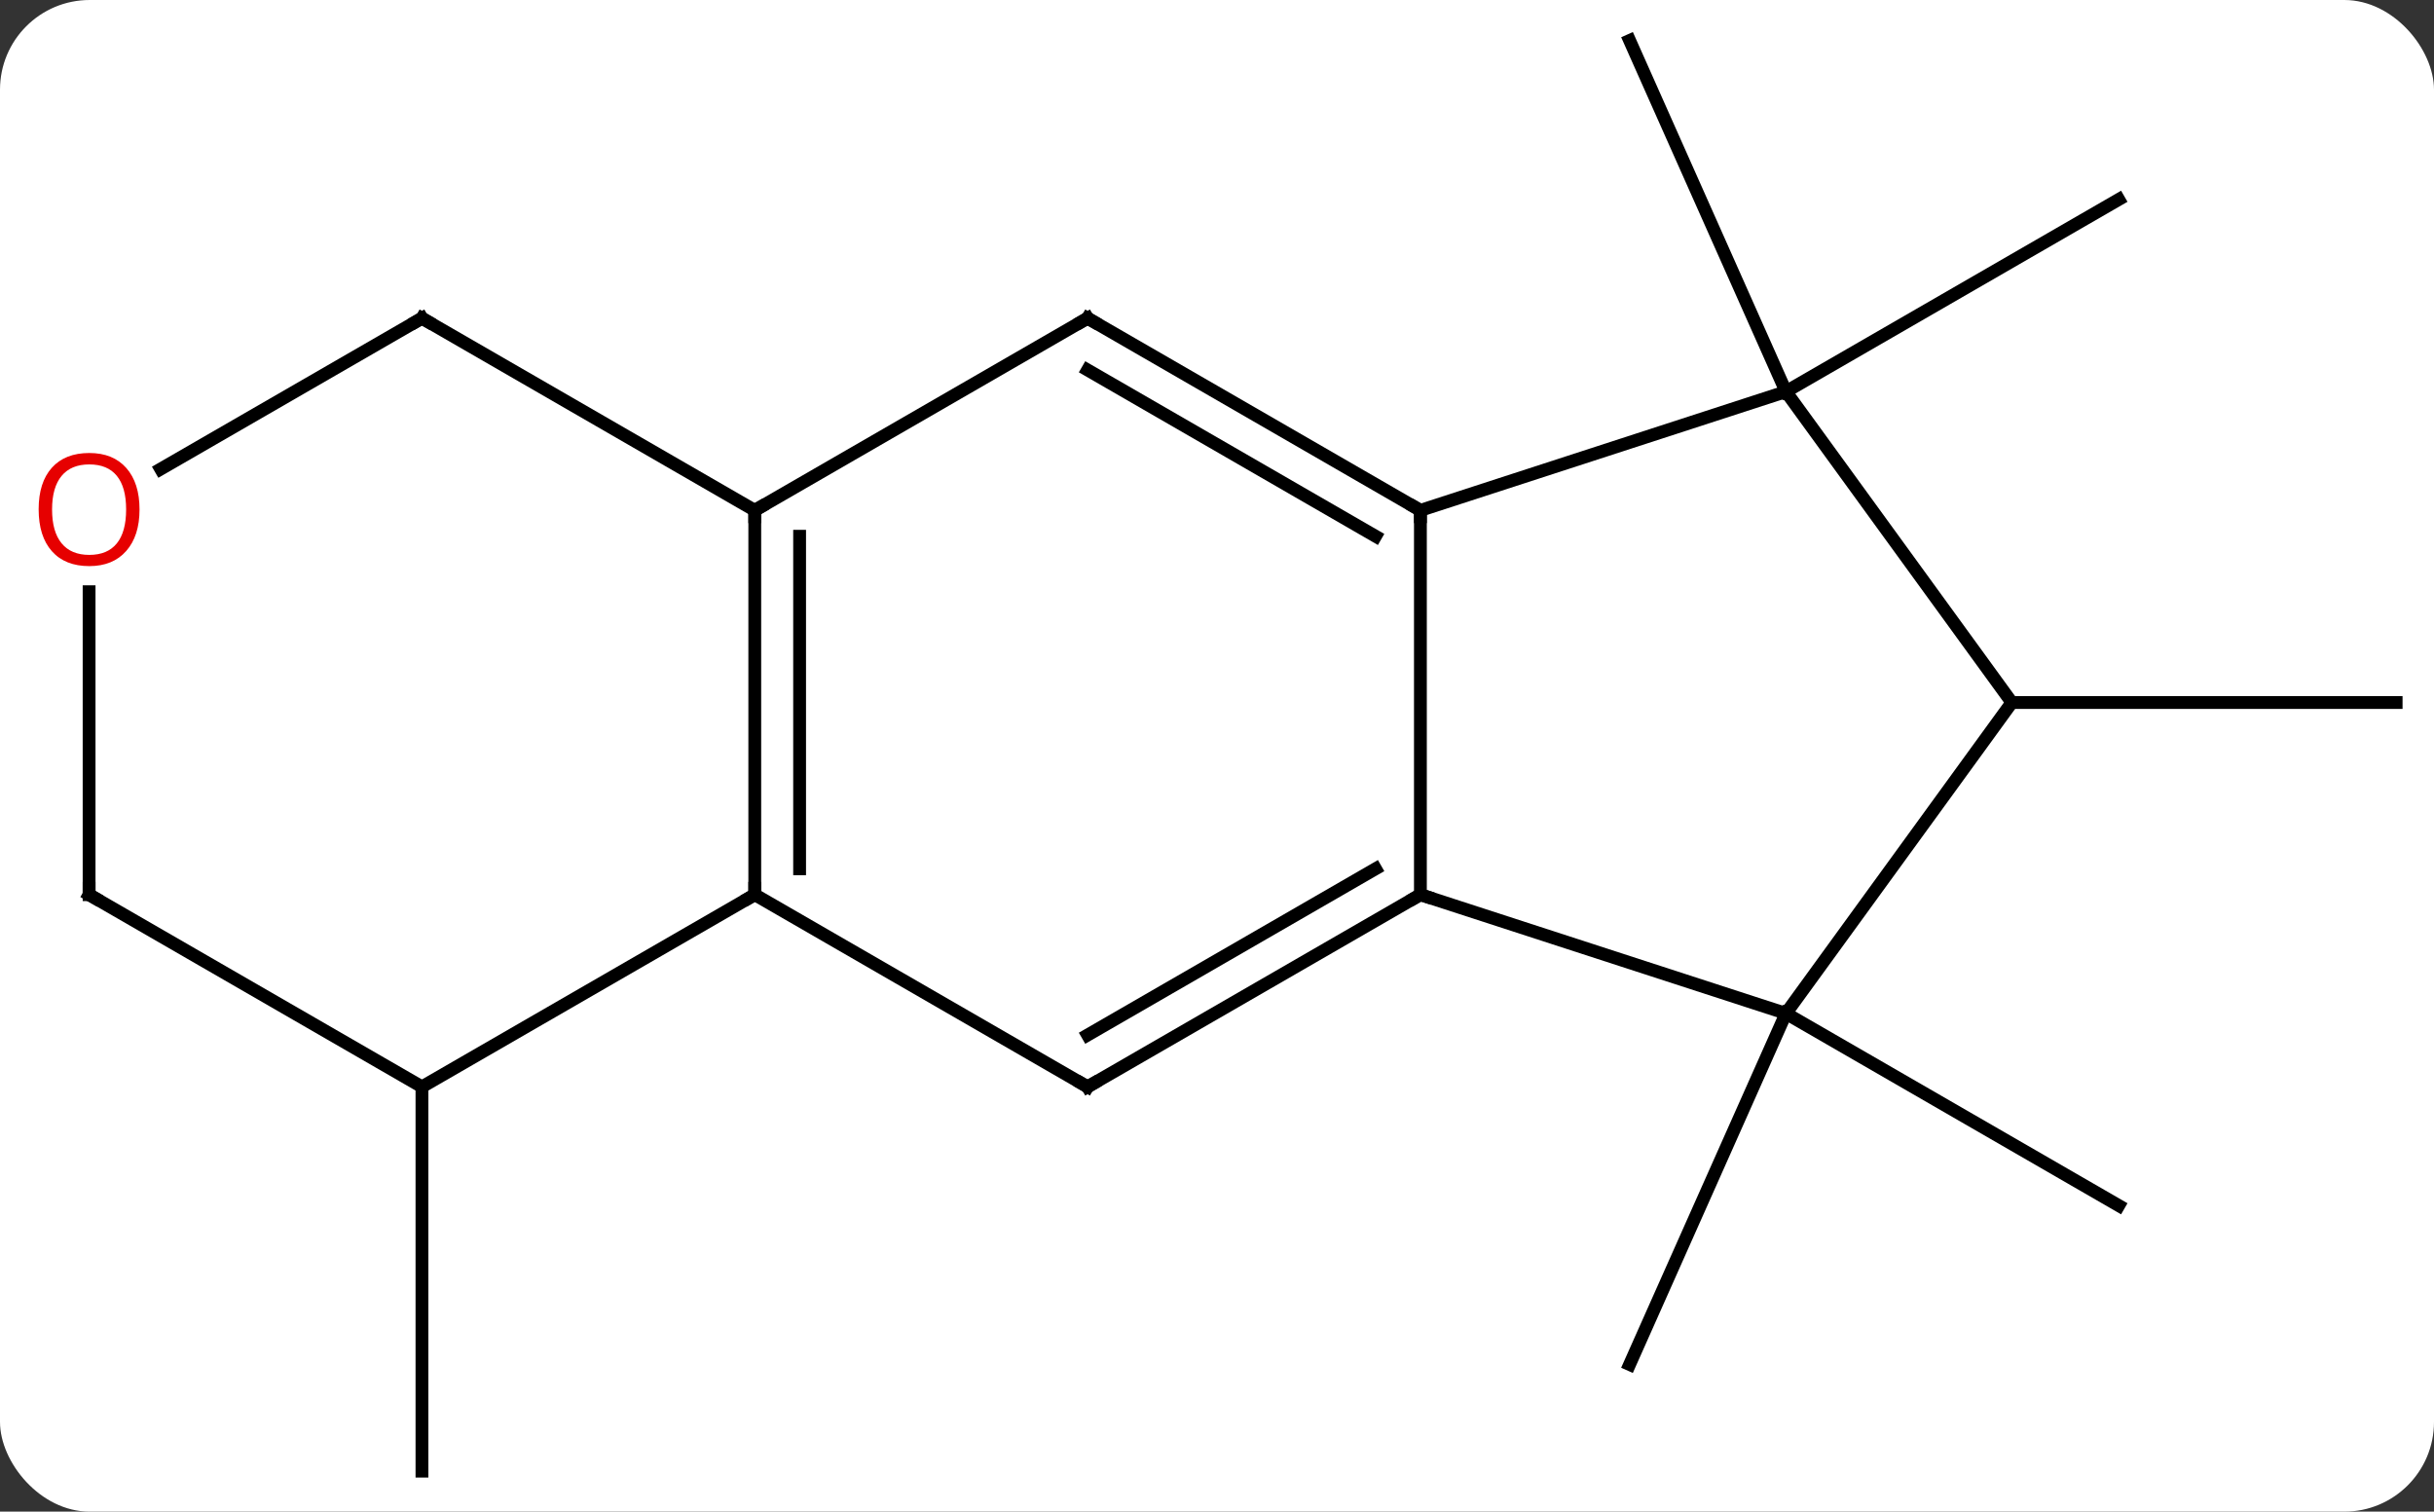 <svg width="190" viewBox="0 0 190 118" style="fill-opacity:1; color-rendering:auto; color-interpolation:auto; text-rendering:auto; stroke:black; stroke-linecap:square; stroke-miterlimit:10; shape-rendering:auto; stroke-opacity:1; fill:black; stroke-dasharray:none; font-weight:normal; stroke-width:1; font-family:'Open Sans'; font-style:normal; stroke-linejoin:miter; font-size:12; stroke-dashoffset:0; image-rendering:auto;" height="118" class="cas-substance-image" xmlns:xlink="http://www.w3.org/1999/xlink" xmlns="http://www.w3.org/2000/svg"><rect x="0" y="0" width="190" height="118" fill="#333333" stroke="none"/><svg class="cas-substance-single-component"><rect y="0" x="0" width="190" stroke="none" ry="7" rx="7" height="118" fill="white" class="cas-substance-group"/><svg y="0" x="0" width="190" viewBox="0 0 190 118" style="fill:black;" height="118" class="cas-substance-single-component-image"><svg><g><g transform="translate(97,59)" style="text-rendering:geometricPrecision; color-rendering:optimizeQuality; color-interpolation:linearRGB; stroke-linecap:butt; image-rendering:optimizeQuality;"><line y2="-28.431" y1="-43.431" x2="42.411" x1="68.391" style="fill:none;"/><line y2="-28.431" y1="-55.839" x2="42.411" x1="30.21" style="fill:none;"/><line y2="20.109" y1="47.514" x2="42.411" x1="30.207" style="fill:none;"/><line y2="20.109" y1="35.109" x2="42.411" x1="68.391" style="fill:none;"/><line y2="-4.161" y1="-4.161" x2="60.045" x1="90.045" style="fill:none;"/><line y2="25.839" y1="55.839" x2="-64.062" x1="-64.062" style="fill:none;"/><line y2="10.839" y1="-19.161" x2="13.878" x1="13.878" style="fill:none;"/><line y2="-34.161" y1="-19.161" x2="-12.102" x1="13.878" style="fill:none;"/><line y2="-30.119" y1="-17.14" x2="-12.102" x1="10.378" style="fill:none;"/><line y2="-28.431" y1="-19.161" x2="42.411" x1="13.878" style="fill:none;"/><line y2="25.839" y1="10.839" x2="-12.102" x1="13.878" style="fill:none;"/><line y2="21.797" y1="8.818" x2="-12.102" x1="10.378" style="fill:none;"/><line y2="20.109" y1="10.839" x2="42.411" x1="13.878" style="fill:none;"/><line y2="-19.161" y1="-34.161" x2="-38.082" x1="-12.102" style="fill:none;"/><line y2="-4.161" y1="-28.431" x2="60.045" x1="42.411" style="fill:none;"/><line y2="10.839" y1="25.839" x2="-38.082" x1="-12.102" style="fill:none;"/><line y2="-4.161" y1="20.109" x2="60.045" x1="42.411" style="fill:none;"/><line y2="10.839" y1="-19.161" x2="-38.082" x1="-38.082" style="fill:none;"/><line y2="8.818" y1="-17.14" x2="-34.582" x1="-34.582" style="fill:none;"/><line y2="-34.161" y1="-19.161" x2="-64.062" x1="-38.082" style="fill:none;"/><line y2="25.839" y1="10.839" x2="-64.062" x1="-38.082" style="fill:none;"/><line y2="-22.387" y1="-34.161" x2="-84.457" x1="-64.062" style="fill:none;"/><line y2="10.839" y1="25.839" x2="-90.045" x1="-64.062" style="fill:none;"/><line y2="10.839" y1="-12.809" x2="-90.045" x1="-90.045" style="fill:none;"/><path style="fill:none; stroke-miterlimit:5;" d="M13.445 -19.411 L13.878 -19.161 L13.878 -18.661"/><path style="fill:none; stroke-miterlimit:5;" d="M13.445 11.089 L13.878 10.839 L14.354 10.993"/><path style="fill:none; stroke-miterlimit:5;" d="M-11.669 -33.911 L-12.102 -34.161 L-12.535 -33.911"/><path style="fill:none; stroke-miterlimit:5;" d="M-11.669 25.589 L-12.102 25.839 L-12.535 25.589"/><path style="fill:none; stroke-miterlimit:5;" d="M-38.082 -18.661 L-38.082 -19.161 L-37.649 -19.411"/><path style="fill:none; stroke-miterlimit:5;" d="M-38.082 10.339 L-38.082 10.839 L-38.515 11.089"/><path style="fill:none; stroke-miterlimit:5;" d="M-63.629 -33.911 L-64.062 -34.161 L-64.495 -33.911"/></g><g transform="translate(97,59)" style="stroke-linecap:butt; fill:rgb(230,0,0); text-rendering:geometricPrecision; color-rendering:optimizeQuality; image-rendering:optimizeQuality; font-family:'Open Sans'; stroke:rgb(230,0,0); color-interpolation:linearRGB; stroke-miterlimit:5;"><path style="stroke:none;" d="M-86.108 -19.231 Q-86.108 -17.169 -87.147 -15.989 Q-88.186 -14.809 -90.029 -14.809 Q-91.92 -14.809 -92.951 -15.973 Q-93.983 -17.138 -93.983 -19.247 Q-93.983 -21.341 -92.951 -22.489 Q-91.92 -23.638 -90.029 -23.638 Q-88.17 -23.638 -87.139 -22.466 Q-86.108 -21.294 -86.108 -19.231 ZM-92.936 -19.231 Q-92.936 -17.497 -92.193 -16.591 Q-91.451 -15.684 -90.029 -15.684 Q-88.608 -15.684 -87.881 -16.583 Q-87.154 -17.481 -87.154 -19.231 Q-87.154 -20.966 -87.881 -21.856 Q-88.608 -22.747 -90.029 -22.747 Q-91.451 -22.747 -92.193 -21.849 Q-92.936 -20.95 -92.936 -19.231 Z"/><path style="fill:none; stroke:black;" d="M-89.612 11.089 L-90.045 10.839 L-90.045 10.339"/></g></g></svg></svg></svg></svg>